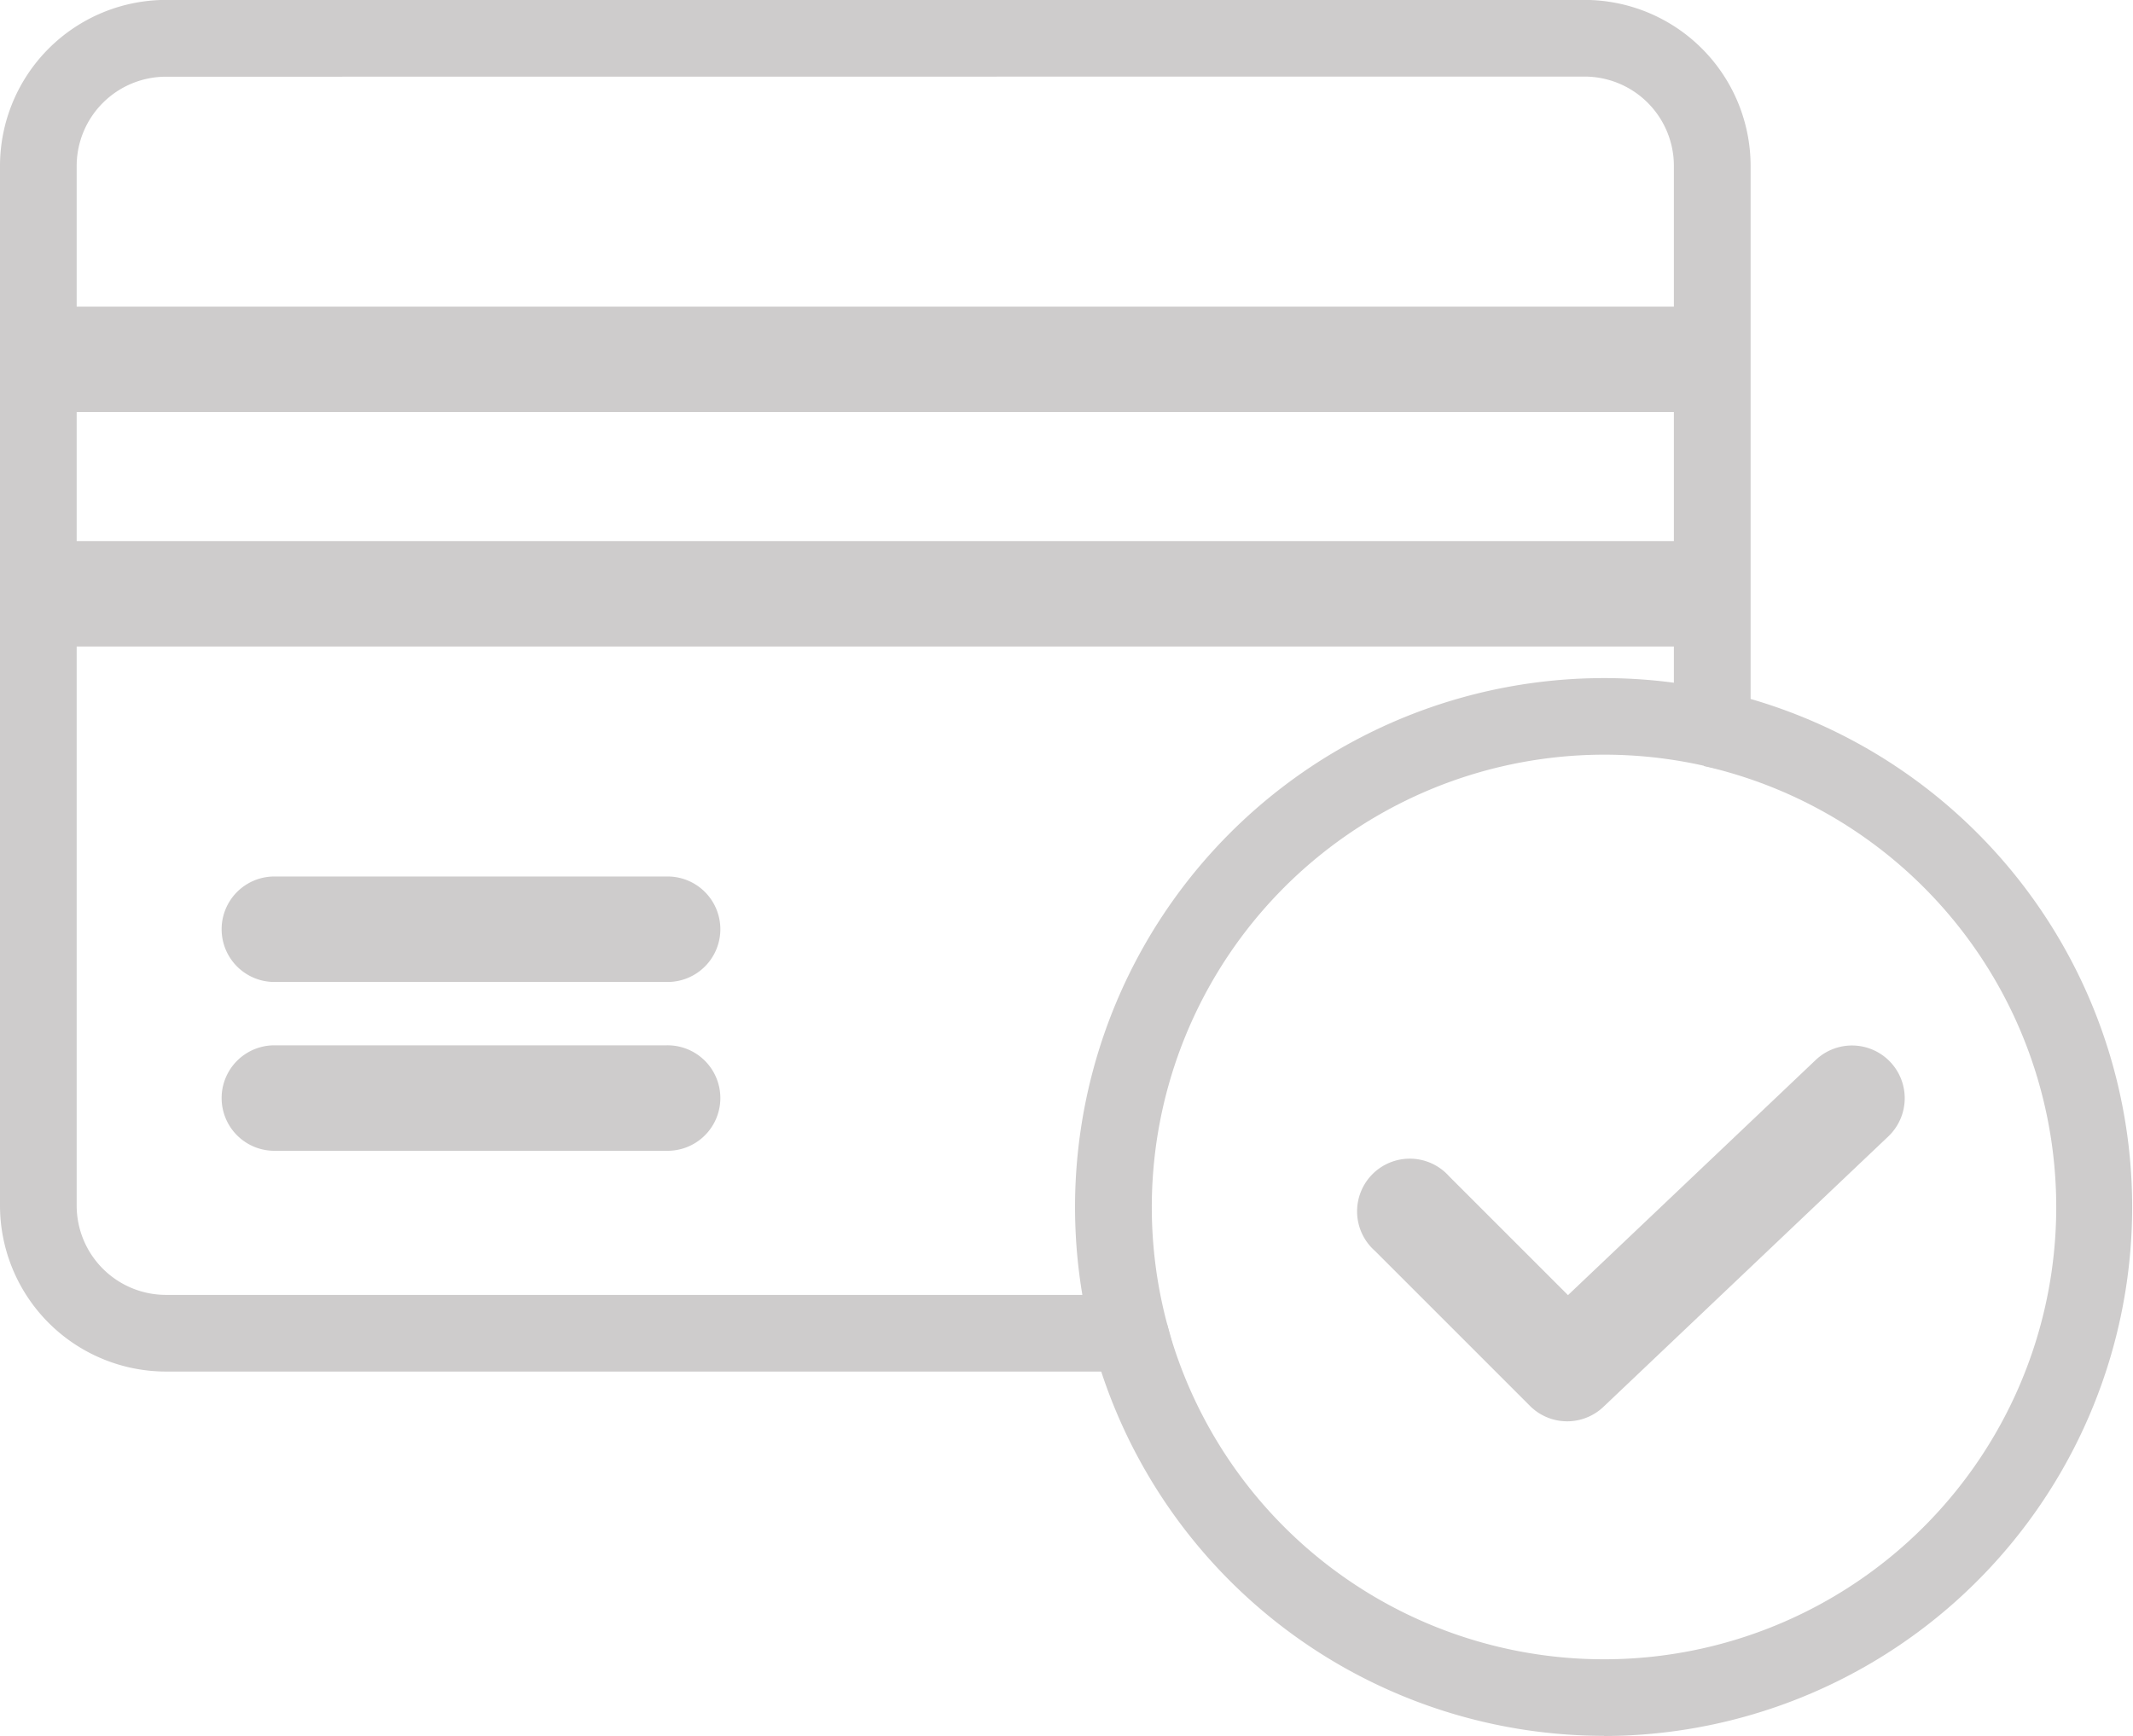 <svg xmlns="http://www.w3.org/2000/svg" width="51.602" height="42" viewBox="0 0 51.602 42">
  <g id="Grupo_14753" data-name="Grupo 14753" transform="translate(-173.494 -146.087)">
    <g id="Grupo_14753-2" data-name="Grupo 14753" transform="translate(173.494 146.087)">
      <path id="Trazado_19102" data-name="Trazado 19102" d="M202.034,179.273H177.509a4.02,4.02,0,0,1-4.015-4.015V150.1a4.02,4.02,0,0,1,4.015-4.015H211.83a4.02,4.02,0,0,1,4.015,4.015v14.77l-1.131-.255a10.949,10.949,0,0,0-12.989,13.49Zm-24.525-31.33a2.162,2.162,0,0,0-2.16,2.16v25.155a2.162,2.162,0,0,0,2.16,2.16h22.17a12.8,12.8,0,0,1,14.31-14.812V150.1a2.162,2.162,0,0,0-2.16-2.16Z" transform="translate(-173.494 -146.087)" fill="#cecccc"/>
      <path id="Trazado_19103" data-name="Trazado 19103" d="M413.857,315.56a12.806,12.806,0,0,1-12.368-9.5l1.793-.476a10.942,10.942,0,1,0,12.989-13.49l.407-1.81a12.8,12.8,0,0,1-2.822,25.28Z" transform="translate(-375.052 -273.56)" fill="#cecccc"/>
    </g>
    <path id="Trazado_19104" data-name="Trazado 19104" d="M462.111,373.308a1.272,1.272,0,0,1-.9-.374l-3.753-3.753a1.275,1.275,0,1,1,1.8-1.8l2.874,2.874,5.993-5.69a1.275,1.275,0,0,1,1.756,1.85l-6.894,6.545A1.272,1.272,0,0,1,462.111,373.308Z" transform="translate(-250.705 -192.831)" fill="#cecccc"/>
    <path id="Trazado_19105" data-name="Trazado 19105" d="M217.73,212.621H178.544a1.276,1.276,0,1,1,0-2.551H217.73a1.276,1.276,0,0,1,0,2.551Z" transform="translate(-3.336 -56.564)" fill="#cecccc"/>
    <path id="Trazado_19106" data-name="Trazado 19106" d="M217.73,261.542H178.544a1.276,1.276,0,0,1,0-2.551H217.73a1.276,1.276,0,0,1,0,2.551Z" transform="translate(-3.336 -99.812)" fill="#cecccc"/>
    <path id="Trazado_19107" data-name="Trazado 19107" d="M230.219,331.536h-9.513a1.276,1.276,0,0,1,0-2.551h9.513a1.276,1.276,0,1,1,0,2.551Z" transform="translate(-40.61 -161.69)" fill="#cecccc"/>
    <path id="Trazado_19108" data-name="Trazado 19108" d="M230.219,366.763h-9.513a1.276,1.276,0,0,1,0-2.551h9.513a1.276,1.276,0,1,1,0,2.551Z" transform="translate(-40.61 -192.832)" fill="#cecccc"/>
  </g>
</svg>
